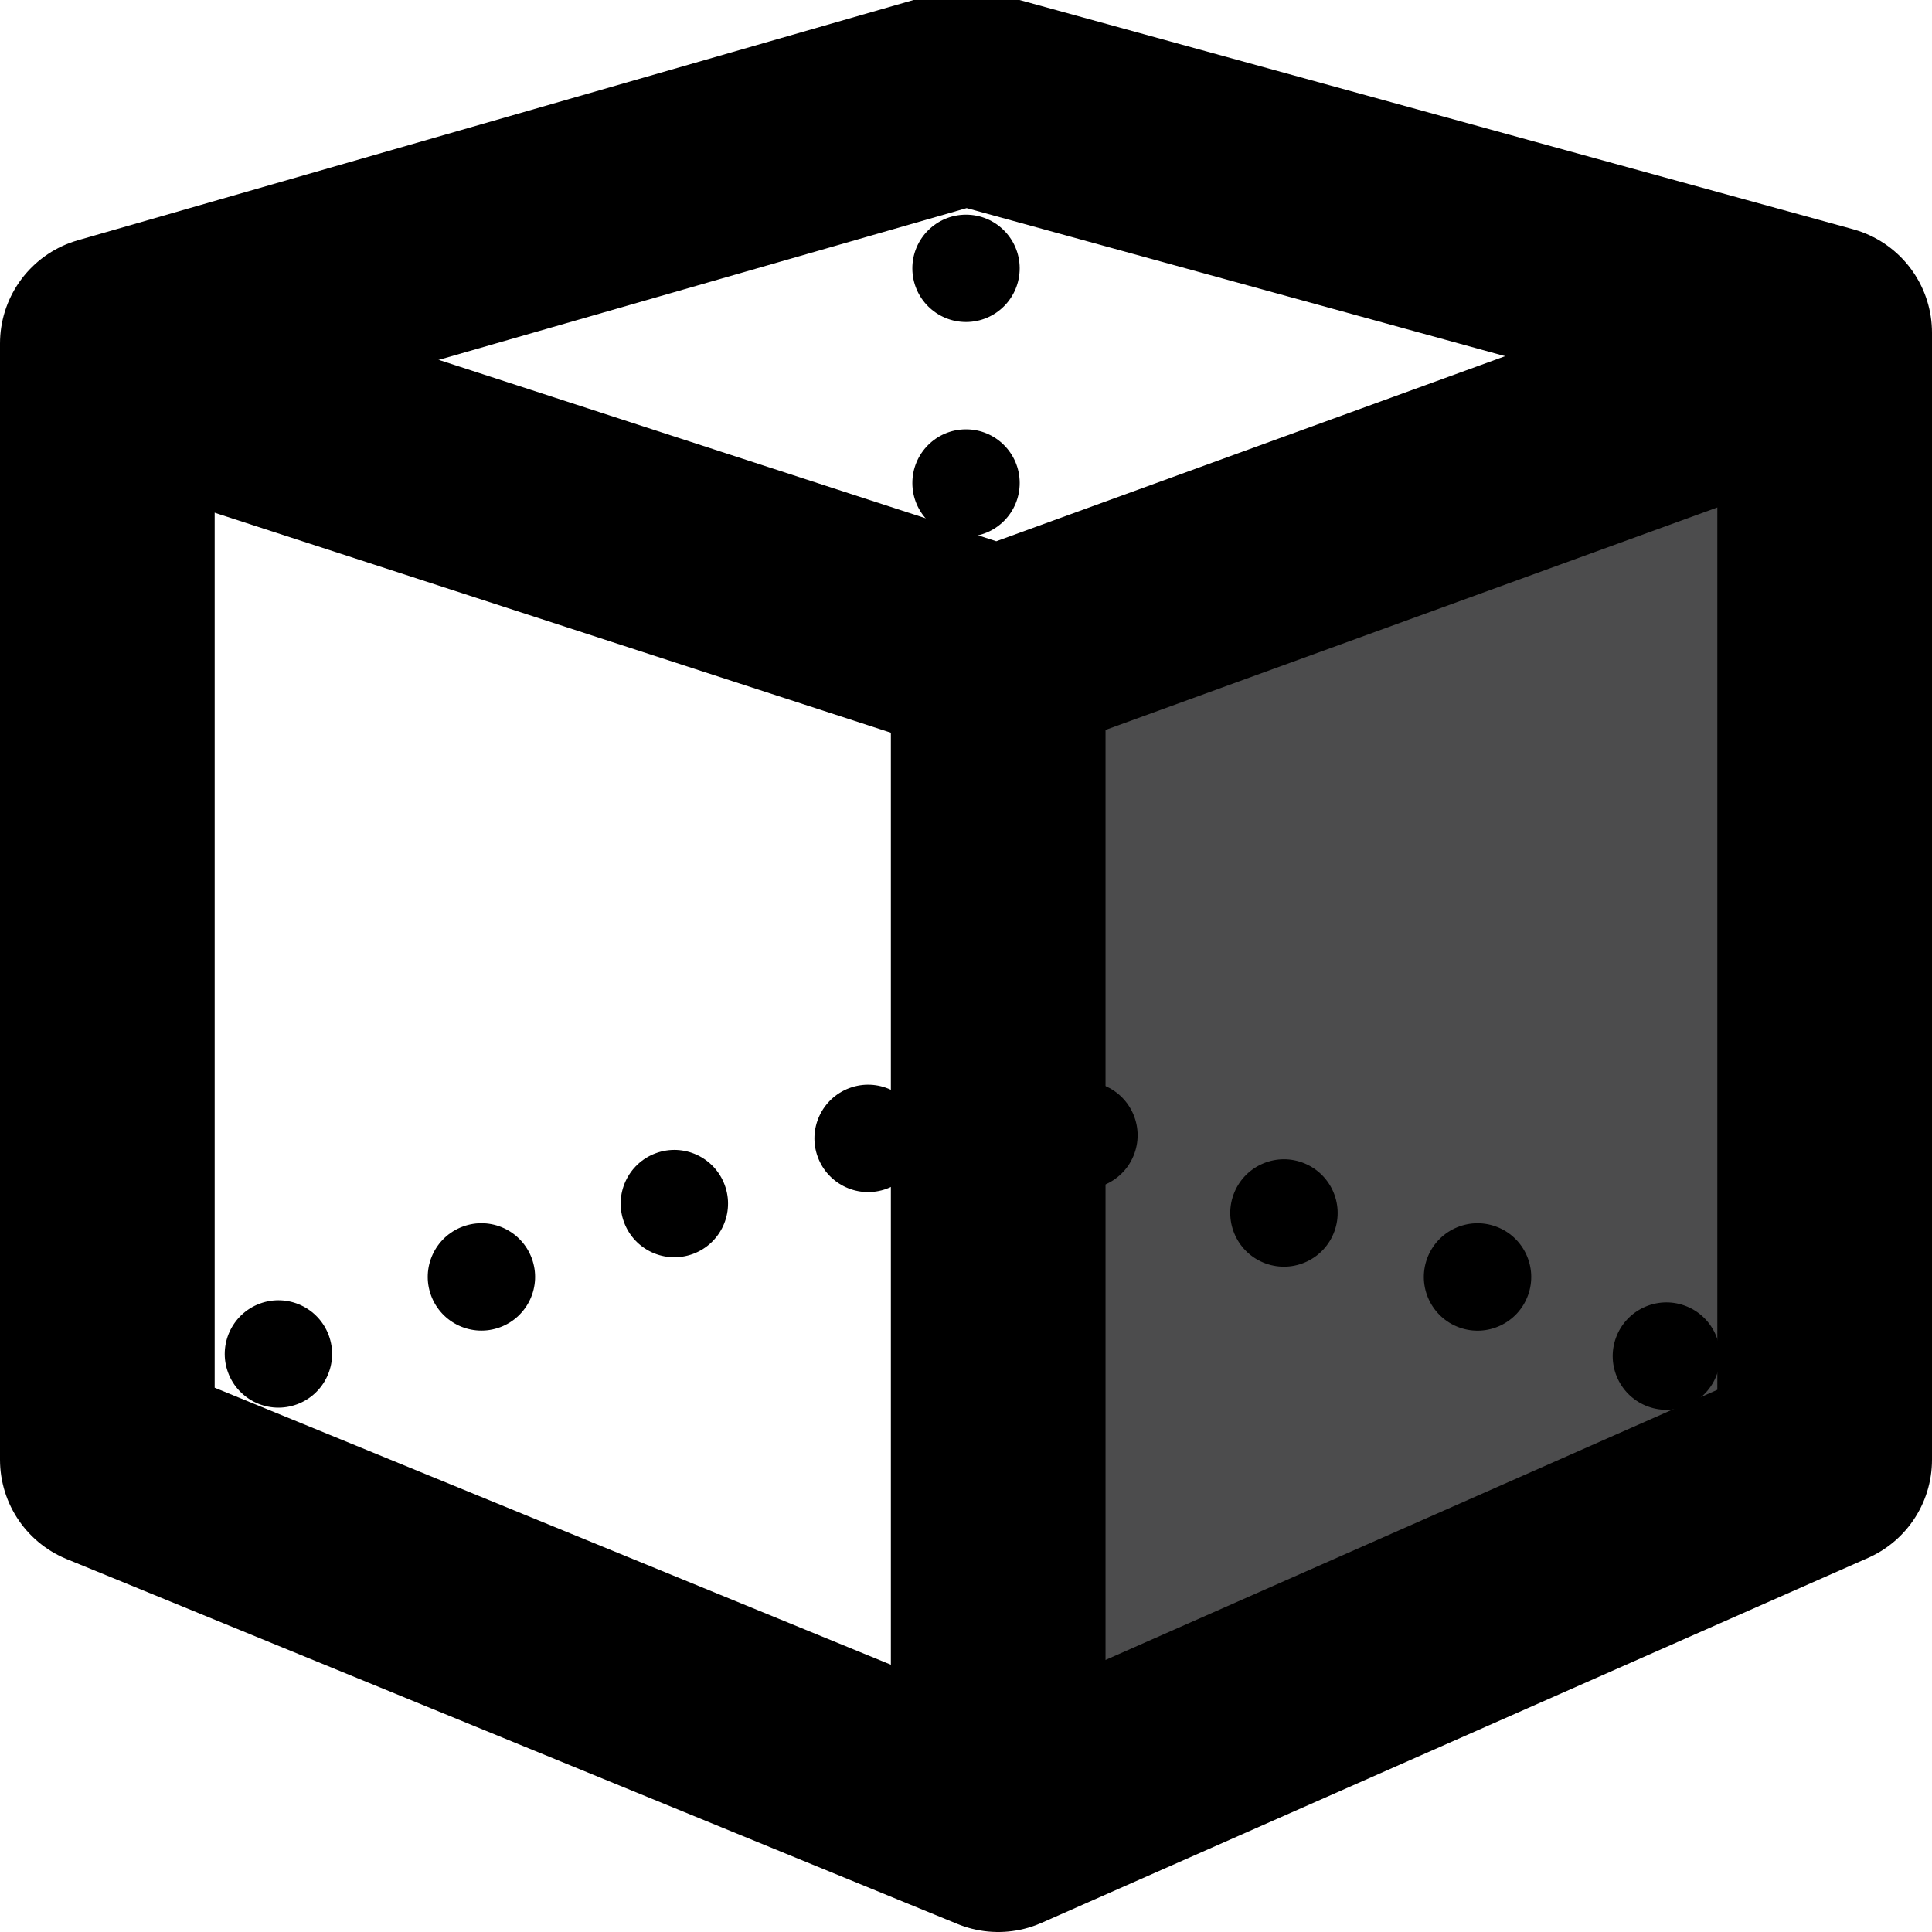 <?xml version="1.0" encoding="utf-8"?>
<!-- Generator: Adobe Illustrator 19.2.0, SVG Export Plug-In . SVG Version: 6.00 Build 0)  -->
<svg version="1.1" id="Layer_1" xmlns="http://www.w3.org/2000/svg" xmlns:xlink="http://www.w3.org/1999/xlink" x="0px" y="0px"
	 viewBox="0 0 18 18" style="enable-background:new 0 0 18 18;" xml:space="preserve">
<style type="text/css">
	.st0{fill:#4C4C4D;}
	.st1{fill:none;stroke:#000000;stroke-width:2;stroke-linejoin:round;stroke-miterlimit:10;}
	.st2{fill:none;stroke:#000000;stroke-width:2;stroke-linecap:round;stroke-linejoin:round;stroke-miterlimit:10;}
	.st3{fill:#939393;stroke:#000000;stroke-width:2;stroke-linejoin:round;stroke-miterlimit:10;}
</style>
<polygon class="st0" points="17,13.6 9.3,17 9.3,6.1 17,3.1 "/>
<polygon class="st1" points="9.3,17 1,13.6 1,3.2 9,0.9 17,3.1 17,13.6 "/>
<polyline class="st2" points="1,3.4 9.3,6.1 17,3.3 "/>
<line class="st3" x1="9.3" y1="6.1" x2="9.3" y2="17.1"/>
<g>
	<ellipse transform="matrix(0.938 -0.347 0.347 0.938 -3.188 3.474)" cx="8.1" cy="10.6" rx="0.5" ry="0.5"/>
	<g>
		<ellipse transform="matrix(0.938 -0.347 0.347 0.938 -3.513 2.894)" cx="6.3" cy="11.2" rx="0.5" ry="0.5"/>
		<ellipse transform="matrix(0.938 -0.347 0.347 0.938 -3.865 2.296)" cx="4.5" cy="11.9" rx="0.5" ry="0.5"/>
		<ellipse transform="matrix(0.938 -0.347 0.347 0.938 -4.217 1.698)" cx="2.6" cy="12.6" rx="0.5" ry="0.5"/>
	</g>
</g>
<g>
	<ellipse transform="matrix(0.34 -0.941 0.941 0.34 -1.601 22.936)" cx="15.5" cy="12.6" rx="0.5" ry="0.5"/>
	<g>
		<ellipse transform="matrix(0.34 -0.941 0.941 0.34 -2.124 20.837)" cx="13.8" cy="11.9" rx="0.5" ry="0.5"/>
		<ellipse transform="matrix(0.34 -0.941 0.941 0.34 -2.717 18.657)" cx="11.9" cy="11.3" rx="0.5" ry="0.5"/>
		<ellipse transform="matrix(0.34 -0.941 0.941 0.34 -3.31 16.477)" cx="10.1" cy="10.6" rx="0.5" ry="0.5"/>
	</g>
</g>
<g>
	<ellipse transform="matrix(1 -3.816151e-003 3.816151e-003 1 -3.161380e-002 3.437135e-002)" cx="9" cy="8.3" rx="0.5" ry="0.5"/>
	<g>
		<ellipse transform="matrix(1 -3.816151e-003 3.816151e-003 1 -2.443091e-002 3.448080e-002)" cx="9" cy="6.4" rx="0.5" ry="0.5"/>
		<ellipse transform="matrix(1 -3.816151e-003 3.816151e-003 1 -1.692768e-002 3.443784e-002)" cx="9" cy="4.5" rx="0.5" ry="0.5"/>
		<ellipse transform="matrix(1 -3.816151e-003 3.816151e-003 1 -9.424446e-003 3.439489e-002)" cx="9" cy="2.5" rx="0.5" ry="0.5"/>
	</g>
</g>
</svg>
